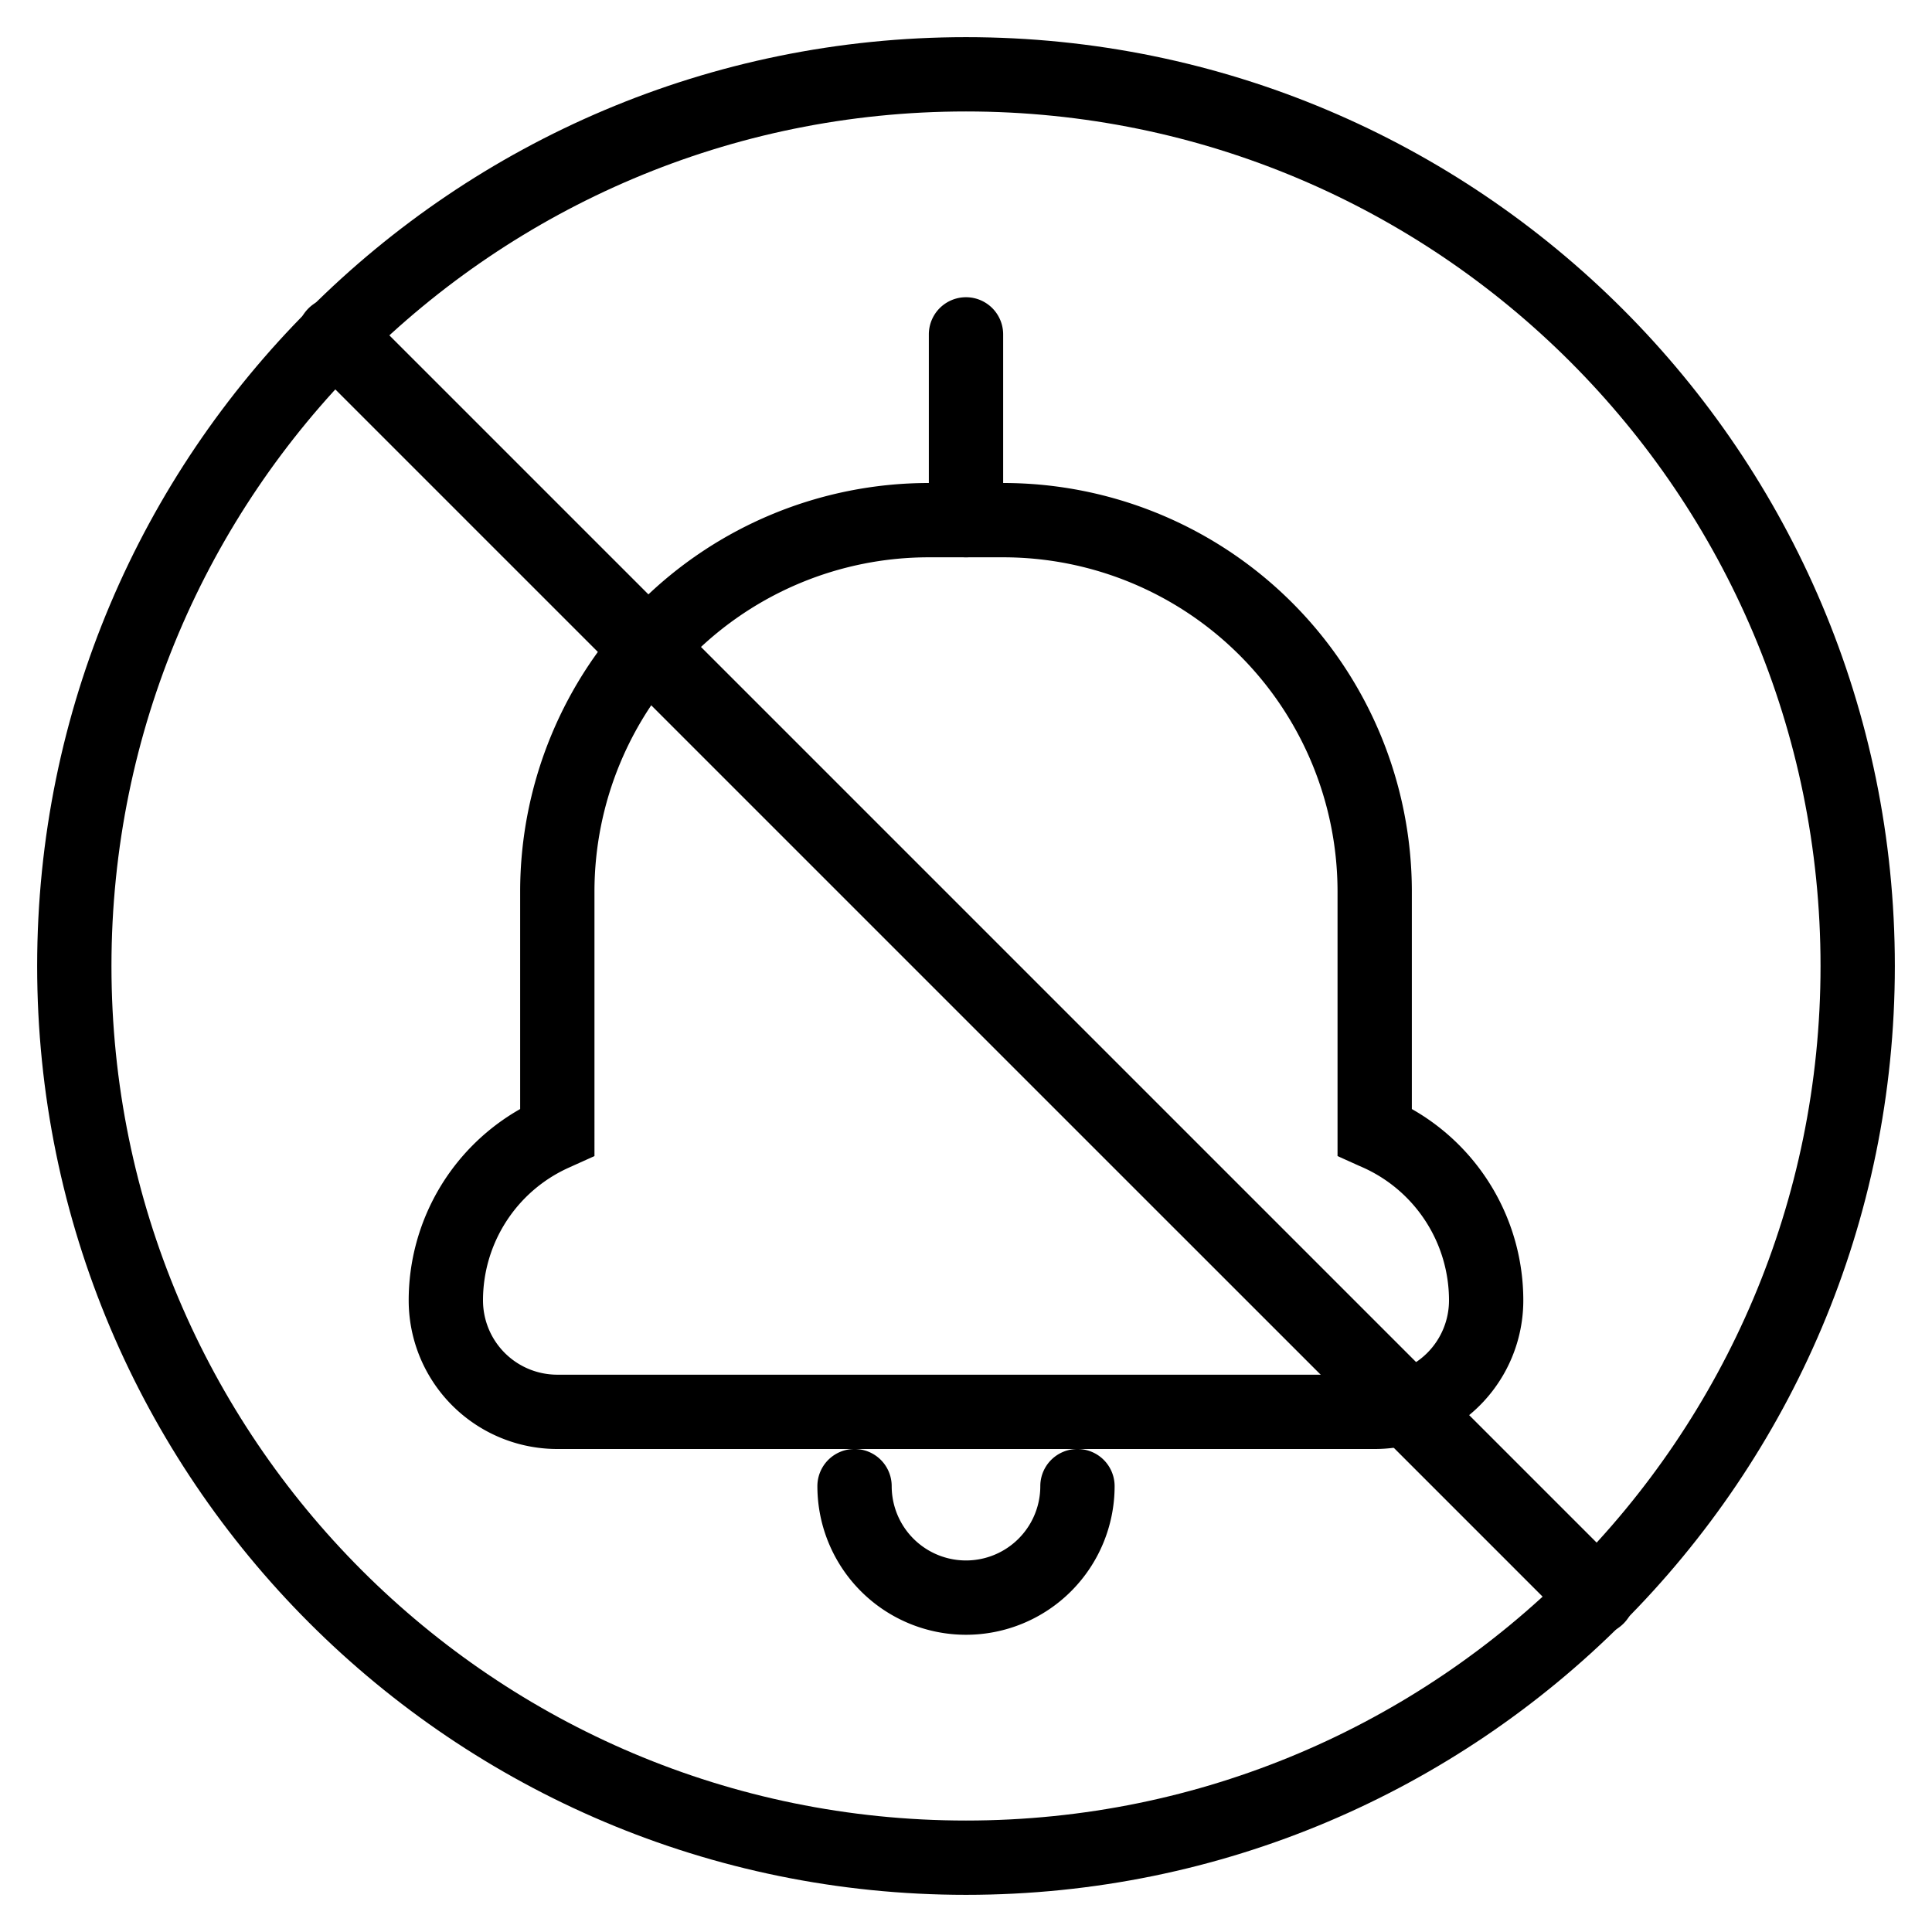 <svg xmlns="http://www.w3.org/2000/svg" width="1em" height="1em" viewBox="0 0 26 26"><g fill="currentColor"><path d="M11 20a.5.5 0 0 1 1 0a1 1 0 1 0 2 0a.5.5 0 0 1 1 0a2 2 0 1 1-4 0"/><path fill-rule="evenodd" d="M20.5 17.5a2.96 2.96 0 0 0-1.5-2.575V12a5.5 5.5 0 0 0-5.5-5.5h-1A5.5 5.5 0 0 0 7 12v2.925A2.96 2.96 0 0 0 5.5 17.5a2 2 0 0 0 2 2h11a2 2 0 0 0 2-2M18 15.558l.295.133l.055.024A1.96 1.96 0 0 1 19.5 17.5a1 1 0 0 1-1 1h-11a1 1 0 0 1-1-1c0-.769.45-1.467 1.15-1.784l.055-.025l.295-.133V12a4.5 4.5 0 0 1 4.5-4.5h1A4.5 4.5 0 0 1 18 12z" clip-rule="evenodd"/><path d="M12.5 4.5a.5.5 0 0 1 1 0V7a.5.5 0 0 1-1 0zm-8.35.378a.514.514 0 0 1 .728-.727l16.971 16.971a.514.514 0 0 1-.727.727z"/><path fill-rule="evenodd" d="M13 24.5c6.351 0 11.5-5.149 11.5-11.5S19.351 1.5 13 1.5S1.5 6.649 1.5 13S6.649 24.5 13 24.5m0 1c6.904 0 12.5-5.596 12.5-12.5S19.904.5 13 .5S.5 6.096.5 13S6.096 25.5 13 25.5" clip-rule="evenodd"/></g></svg>